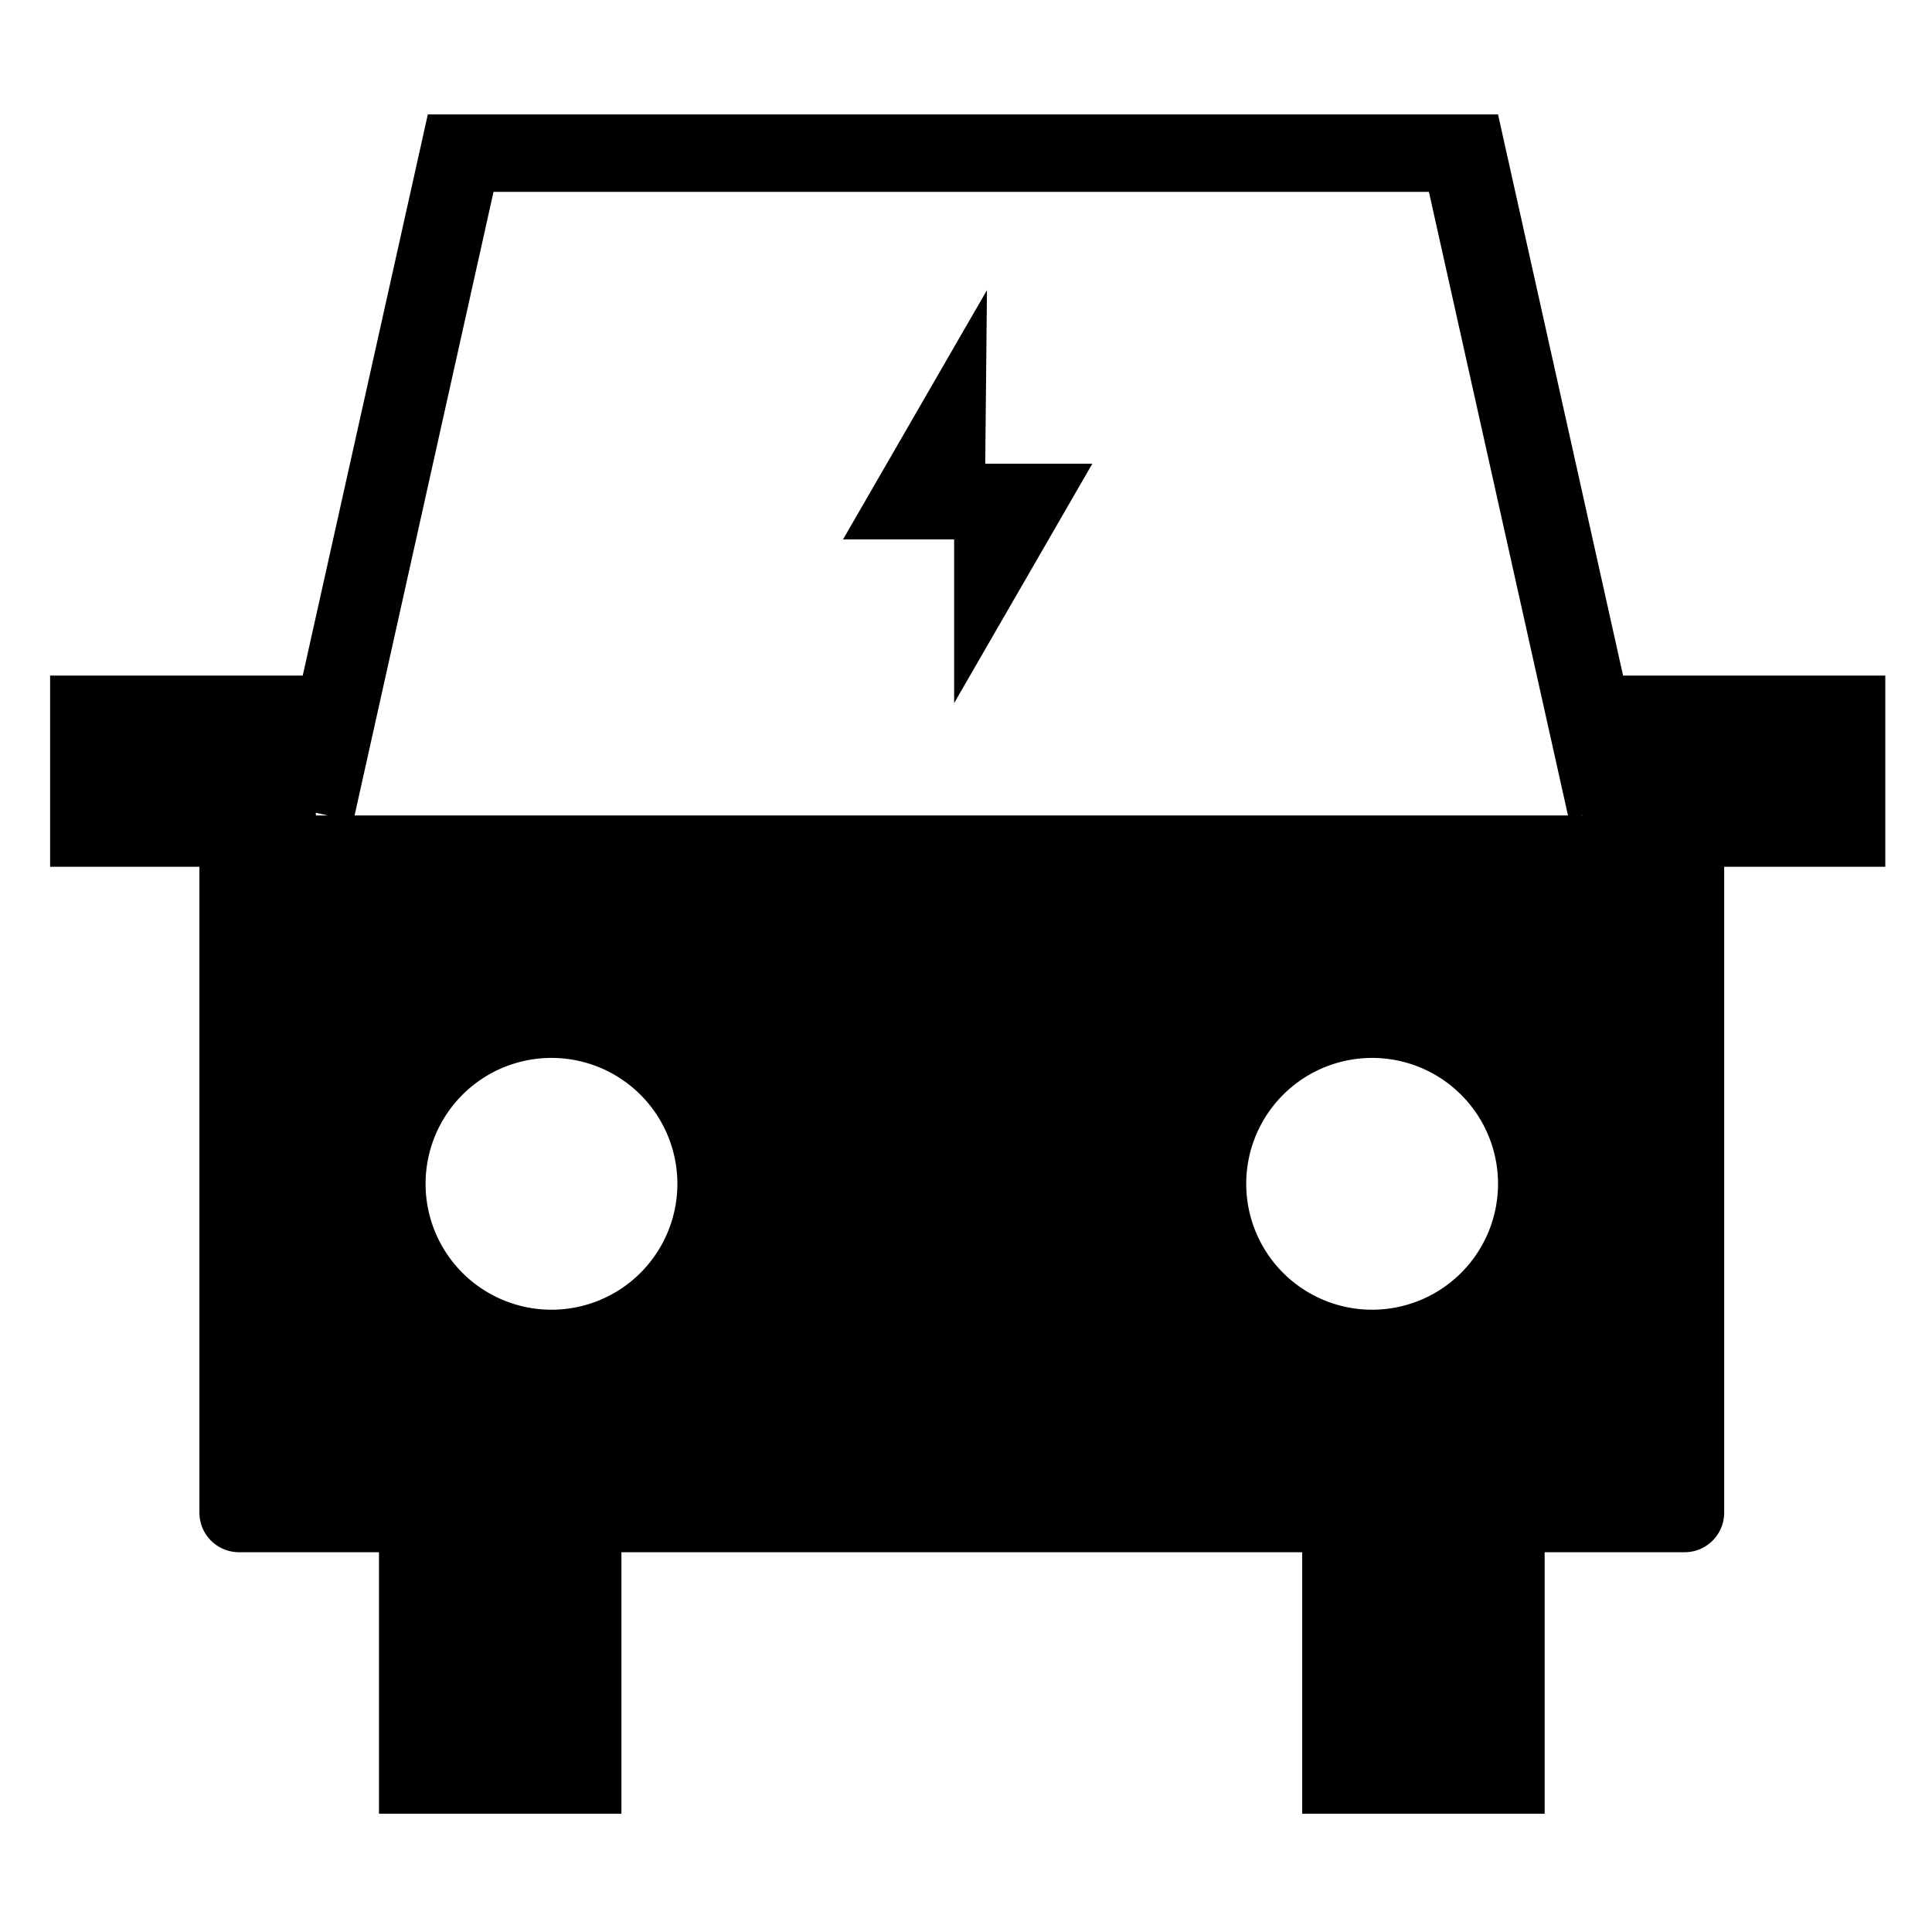 <?xml version="1.0" encoding="UTF-8" standalone="no"?>
<svg
   xmlns:dc="http://purl.org/dc/elements/1.1/"
   xmlns:cc="http://creativecommons.org/ns#"
   xmlns:rdf="http://www.w3.org/1999/02/22-rdf-syntax-ns#"
   xmlns:svg="http://www.w3.org/2000/svg"
   xmlns="http://www.w3.org/2000/svg"
   id="svg4562"
   version="1.1"
   viewBox="0 0 52.917 52.917"
   height="52.917mm"
   width="52.917mm">
  <defs
     id="defs4556" />
  <g
     transform="translate(132.542,-77.07)"
     id="layer1">
    <path
       id="path4498"
       transform="matrix(0.265,0,0,0.265,-132.542,77.07)"
       d="M 44.219 11.826 L 31.291 69.826 L 5.178 69.826 L 5.178 89.59 L 20.611 89.59 L 20.611 156.336 C 20.611 158.605 22.44 160.434 24.709 160.434 L 39.17 160.434 L 39.17 187.459 L 64.23 187.459 L 64.23 160.434 L 134.59 160.434 L 134.59 187.459 L 159.652 187.459 L 159.652 160.434 L 174.109 160.434 C 176.379 160.434 178.207 158.605 178.207 156.336 L 178.207 89.59 L 194.859 89.59 L 194.859 69.826 L 167.756 69.826 L 154.832 11.826 L 44.219 11.826 z M 51.01 19.828 L 147.688 19.828 L 162.064 84.283 L 36.648 84.283 L 51.01 19.828 z M 102.01 29.986 L 87.135 55.75 L 98.617 55.75 L 98.617 72.67 L 112.902 47.928 L 101.832 47.928 L 102.01 29.986 z M 32.648 84.006 L 33.893 84.283 L 32.648 84.283 L 32.648 84.006 z M 163.576 84.252 L 163.584 84.281 L 163.424 84.281 L 163.576 84.252 z M 56.998 109.344 A 13.012 13.012 0 0 1 70.012 122.357 A 13.012 13.012 0 0 1 56.998 135.369 A 13.012 13.012 0 0 1 43.986 122.357 A 13.012 13.012 0 0 1 56.998 109.344 z M 141.818 109.344 A 13.012 13.012 0 0 1 154.832 122.357 A 13.012 13.012 0 0 1 141.818 135.369 A 13.012 13.012 0 0 1 128.807 122.357 A 13.012 13.012 0 0 1 141.818 109.344 z "
       style="opacity:1;fill:#000000;fill-opacity:1;stroke:none;stroke-width:7.213;stroke-linecap:round;stroke-linejoin:miter;stroke-miterlimit:4;stroke-dasharray:none;stroke-dashoffset:0;stroke-opacity:1;paint-order:normal" />
  </g>
</svg>
